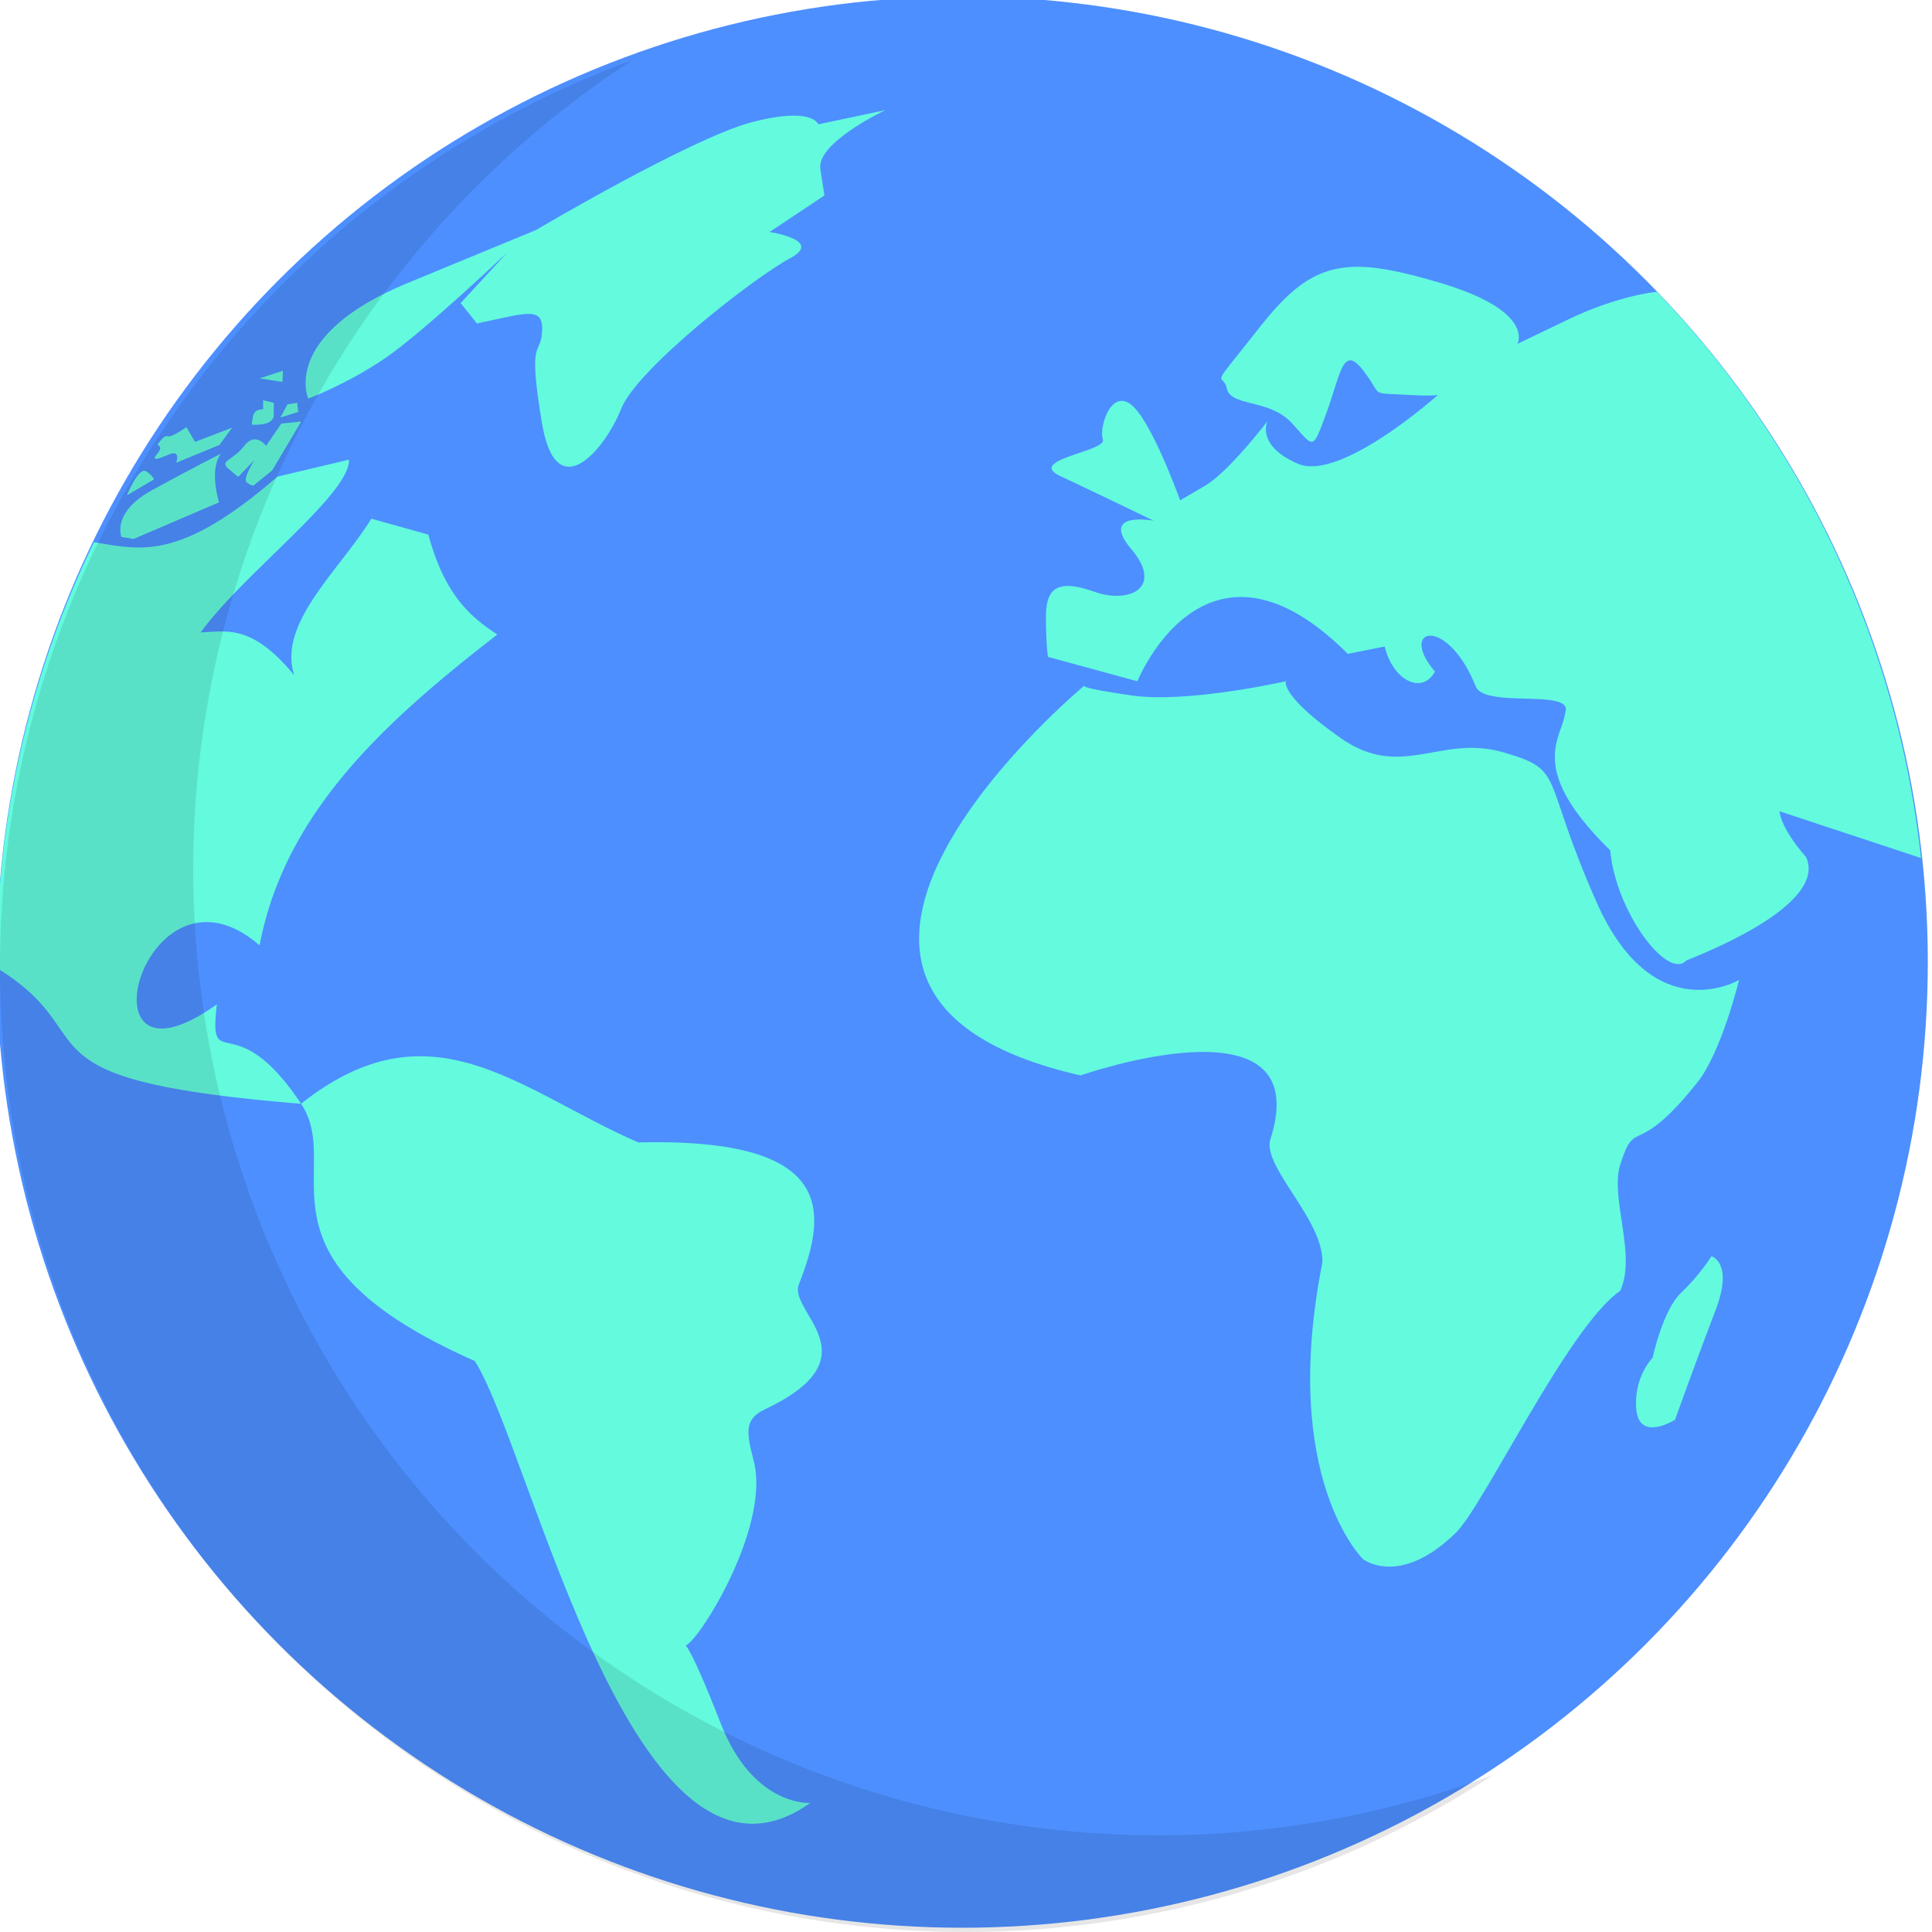 <?xml version="1.0" encoding="UTF-8" standalone="no"?>
<!-- Created with Inkscape (http://www.inkscape.org/) -->

<svg
   xmlns:dc="http://purl.org/dc/elements/1.1/"
   xmlns:cc="http://creativecommons.org/ns#"
   xmlns:rdf="http://www.w3.org/1999/02/22-rdf-syntax-ns#"
   xmlns:svg="http://www.w3.org/2000/svg"
   xmlns="http://www.w3.org/2000/svg"
   xmlns:sodipodi="http://sodipodi.sourceforge.net/DTD/sodipodi-0.dtd"
   xmlns:inkscape="http://www.inkscape.org/namespaces/inkscape"
   width="100"
   height="100"
   viewBox="0 0 26.458 26.458"
   version="1.1"
   id="svg4885"
   inkscape:version="0.92.3 (2405546, 2018-03-11)"
   sodipodi:docname="earth-shadow.svg">
  <defs
     id="defs4879" />
  <sodipodi:namedview
     id="base"
     pagecolor="#ffffff"
     bordercolor="#666666"
     borderopacity="1.0"
     inkscape:pageopacity="0.0"
     inkscape:pageshadow="2"
     inkscape:zoom="1.4"
     inkscape:cx="-30.033653"
     inkscape:cy="171.36188"
     inkscape:document-units="px"
     inkscape:current-layer="layer1"
     showgrid="false"
     inkscape:pagecheckerboard="true"
     units="px"
     inkscape:window-width="700"
     inkscape:window-height="736"
     inkscape:window-x="657"
     inkscape:window-y="0"
     inkscape:window-maximized="0" />
  <g
     inkscape:label="Layer 1"
     inkscape:groupmode="layer"
     id="layer1"
     transform="translate(0,-270.542)">
    <g
       transform="matrix(0.833,0,0,0.833,-119.062,151.479)"
       id="g5522">
      <path
         inkscape:connector-curvature="0"
         id="path872"
         d="m 148.735,151.192 c 0,0 1.002,0.768 0.969,-0.134 -0.033,-0.902 0.902,-0.702 0.969,-0.902 0.067,-0.2 -1.169,-1.036 -1.47,-0.768 -0.301,0.267 -0.267,0.067 -0.735,0.301 -0.468,0.234 -0.668,0.635 -0.668,0.635 0,0 0.334,0.334 0.735,0 0.401,-0.334 0.702,-0.401 0.702,0.167 0,0.568 -0.501,0.702 -0.501,0.702 z"
         style="display:inline;opacity:0.5;fill:#00ffcb;fill-opacity:1;stroke:none;stroke-width:0.265px;stroke-linecap:butt;stroke-linejoin:miter;stroke-opacity:1" />
      <path
         inkscape:connector-curvature="0"
         id="path892"
         d="m 165.039,145.963 -0.768,-0.334 0.618,0.017 0.284,-0.217 -1.52,0.1 c 0,0 -0.585,0.2 -0.2,0.267 0.384,0.067 0.384,-0.017 0.384,-0.017 l -0.05,0.15 z"
         style="display:inline;fill:#00ffcb;fill-opacity:1;stroke:none;stroke-width:0.265px;stroke-linecap:butt;stroke-linejoin:miter;stroke-opacity:1" />
      <path
         inkscape:connector-curvature="0"
         id="path894"
         d="m 156.002,148.318 c -0.05,-0.067 -0.317,-0.267 -0.317,-0.267 l 1.153,-0.518 c 0,0 0.718,-0.284 0.267,0.267 -0.451,0.551 -1.102,0.518 -1.102,0.518 z"
         style="display:inline;fill:#00ffcb;fill-opacity:1;stroke:none;stroke-width:0.265px;stroke-linecap:butt;stroke-linejoin:miter;stroke-opacity:1" />
      <circle
         r="15.875"
         cy="158.75"
         cx="158.75"
         id="circle936"
         style="opacity:1;fill:#4d8fff;fill-opacity:1;stroke-width:0.265" />
      <path
         sodipodi:nodetypes="csccscsscccsccccc"
         inkscape:connector-curvature="0"
         id="path860"
         d="m 160.696,160.613 c 0,0 3.895,-1.368 3.122,1.046 -0.145,0.453 0.872,1.316 0.854,2.028 -0.705,3.552 0.668,4.878 0.668,4.878 0,0 0.595,0.472 1.524,-0.431 0.464,-0.451 1.849,-3.392 2.703,-3.979 0.276,-0.594 -0.172,-1.527 0.002,-2.077 0.256,-0.808 0.241,-0.059 1.271,-1.355 0.395,-0.497 0.682,-1.68 0.682,-1.68 0,0 -1.403,0.835 -2.339,-1.27 -0.935,-2.105 -0.501,-2.172 -1.537,-2.472 -1.036,-0.301 -1.67,0.468 -2.673,-0.234 -1.002,-0.702 -0.902,-0.935 -0.902,-0.935 0,0 -1.604,0.367 -2.539,0.234 -0.935,-0.134 -0.768,-0.167 -0.768,-0.167 0,0 -6.08,5.045 -0.067,6.414 z"
         style="opacity:1;fill:#63fade;fill-opacity:1;stroke:none;stroke-width:0.265px;stroke-linecap:butt;stroke-linejoin:miter;stroke-opacity:1" />
      <path
         id="path862"
         d="m 165.207,147.32 c -0.616,0.012 -1.029,0.31 -1.571,0.999 -0.869,1.102 -0.602,0.701 -0.535,1.002 0.067,0.301 0.702,0.167 1.069,0.568 0.367,0.401 0.334,0.468 0.568,-0.167 0.234,-0.635 0.267,-1.136 0.602,-0.702 0.334,0.434 0.1,0.368 0.668,0.401 0.568,0.033 0.568,0 0.568,0 0,0 -1.604,1.437 -2.305,1.136 -0.702,-0.301 -0.501,-0.702 -0.501,-0.702 0,0 -0.635,0.835 -1.036,1.069 l -0.401,0.234 c 0,0 -0.467,-1.303 -0.802,-1.57 -0.334,-0.267 -0.534,0.367 -0.468,0.568 0.067,0.2 -1.27,0.334 -0.702,0.602 0.568,0.267 1.537,0.735 1.537,0.735 0,0 -0.902,-0.167 -0.367,0.468 0.535,0.635 -0.034,0.902 -0.602,0.702 -0.568,-0.2 -0.802,-0.1 -0.802,0.401 0,0.501 0.034,0.668 0.034,0.668 l 1.47,0.401 c 0,0 1.119,-2.79 3.458,-0.451 l 0.607,-0.12 c 0.142,0.577 0.625,0.788 0.826,0.411 -0.614,-0.723 0.201,-0.93 0.67,0.244 0.148,0.369 1.629,0.026 1.471,0.434 -0.051,0.424 -0.645,0.905 0.741,2.261 0.091,1.016 0.944,2.136 1.247,1.814 0.037,-0.026 2.356,-0.872 1.971,-1.704 -0.434,-0.501 -0.434,-0.752 -0.434,-0.752 l 2.325,0.769 a 15.875,15.875 0 0 0 -4.341,-9.309 c -0.009,8e-4 -0.63,0.057 -1.459,0.455 l -0.835,0.401 c 0,0 0.301,-0.535 -1.27,-1.003 -0.589,-0.175 -1.032,-0.271 -1.401,-0.264 z"
         style="opacity:1;fill:#63fade;fill-opacity:1;stroke:none;stroke-width:0.265px;stroke-linecap:butt;stroke-linejoin:miter;stroke-opacity:1"
         inkscape:connector-curvature="0" />
      <path
         sodipodi:nodetypes="ccccsscccc"
         inkscape:connector-curvature="0"
         id="path864"
         d="m 156.252,172.573 c 0,0 -0.935,0.067 -1.47,-1.303 -0.535,-1.37 -0.601,-1.303 -0.601,-1.303 0.064,0.212 1.459,-1.873 1.136,-3.04 -0.106,-0.425 -0.161,-0.659 0.184,-0.822 1.84,-0.866 0.383,-1.598 0.564,-2.057 0.469,-1.189 0.623,-2.413 -2.643,-2.334 -1.964,-0.861 -3.401,-2.333 -5.542,-0.635 0.729,1.067 -0.986,2.529 2.857,4.229 0.932,1.459 2.622,9.324 5.514,7.266"
         style="fill:#63fade;fill-opacity:1;stroke:none;stroke-width:0.265px;stroke-linecap:butt;stroke-linejoin:miter;stroke-opacity:1" />
      <path
         id="path868"
         d="m 148.668,150.49 -1.176,0.279 c -1.63,1.414 -2.264,1.195 -3.016,1.078 a 15.875,15.875 0 0 0 -1.601,6.903 15.875,15.875 0 0 0 0.003,0.095 c 1.864,1.145 0.117,1.835 5.003,2.234 -1.102,-1.659 -1.52,-0.433 -1.384,-1.635 -2.358,1.682 -1.195,-2.615 0.702,-0.969 0.417,-2.202 2.088,-3.699 3.909,-5.111 -0.443,-0.288 -0.867,-0.652 -1.134,-1.642 l -0.937,-0.262 c -0.531,0.857 -1.542,1.715 -1.27,2.572 -0.694,-0.841 -1.1,-0.719 -1.537,-0.702 0.698,-0.965 2.459,-2.274 2.439,-2.84 z"
         style="opacity:1;fill:#63fade;fill-opacity:1;stroke:none;stroke-width:0.265px;stroke-linecap:butt;stroke-linejoin:miter;stroke-opacity:1"
         inkscape:connector-curvature="0" />
      <path
         inkscape:connector-curvature="0"
         id="path870"
         d="m 148,149.488 c 0,0 -0.468,-1.036 1.637,-1.904 2.105,-0.869 2.105,-0.869 2.105,-0.869 0,0 2.539,-1.503 3.541,-1.771 1.002,-0.267 1.102,0.033 1.102,0.033 l 1.102,-0.234 c 0,0 -1.136,0.535 -1.069,0.969 0.067,0.434 0.067,0.434 0.067,0.434 l -0.902,0.601 c 0,0 0.902,0.134 0.334,0.434 -0.568,0.301 -2.506,1.804 -2.773,2.472 -0.267,0.668 -1.069,1.637 -1.303,0.234 -0.234,-1.403 -0.033,-1.102 0,-1.47 0.033,-0.367 -0.134,-0.367 -0.601,-0.267 -0.468,0.1 -0.468,0.1 -0.468,0.1 l -0.267,-0.334 0.768,-0.835 c 0,0 -1.37,1.303 -2.005,1.737 -0.635,0.434 -1.27,0.668 -1.27,0.668 z"
         style="opacity:1;fill:#63fade;fill-opacity:1;stroke:none;stroke-width:0.265px;stroke-linecap:butt;stroke-linejoin:miter;stroke-opacity:1" />
      <path
         inkscape:connector-curvature="0"
         id="path876"
         d="m 146.531,151.192 -1.403,0.601 -0.2,-0.033 c 0,0 -0.167,-0.401 0.501,-0.768 0.668,-0.367 1.136,-0.601 1.136,-0.601 0,0 -0.2,0.2 -0.033,0.802 z"
         style="opacity:1;fill:#63fade;fill-opacity:1;stroke:none;stroke-width:0.265px;stroke-linecap:butt;stroke-linejoin:miter;stroke-opacity:1" />
      <path
         inkscape:connector-curvature="0"
         id="path878"
         d="m 147.098,150.916 0.309,-0.251 0.476,-0.802 -0.326,0.033 -0.251,0.367 c 0,0 -0.175,-0.242 -0.359,0 -0.184,0.242 -0.418,0.242 -0.259,0.376 0.159,0.134 0.159,0.134 0.159,0.134 l 0.267,-0.276 c 0,0 -0.2,0.309 -0.125,0.367 0.075,0.059 0.109,0.05 0.109,0.05 z"
         style="opacity:1;fill:#63fade;fill-opacity:1;stroke:none;stroke-width:0.265px;stroke-linecap:butt;stroke-linejoin:miter;stroke-opacity:1" />
      <path
         inkscape:connector-curvature="0"
         id="path880"
         d="m 146.748,149.964 -0.209,0.284 -0.71,0.292 c 0,0 0.084,-0.226 -0.125,-0.134 -0.209,0.092 -0.284,0.1 -0.184,-0.017 0.1,-0.117 0,-0.142 0,-0.142 0,0 0.1,-0.167 0.167,-0.142 0.067,0.025 0.309,-0.15 0.309,-0.15 l 0.142,0.242 z"
         style="opacity:1;fill:#63fade;fill-opacity:1;stroke:none;stroke-width:0.265px;stroke-linecap:butt;stroke-linejoin:miter;stroke-opacity:1" />
      <path
         inkscape:connector-curvature="0"
         id="path882"
         d="m 145.019,151.075 c 0,0 0.192,-0.476 0.317,-0.393 0.125,0.084 0.125,0.134 0.125,0.134 z"
         style="opacity:1;fill:#63fade;fill-opacity:1;stroke:none;stroke-width:0.265px;stroke-linecap:butt;stroke-linejoin:miter;stroke-opacity:1" />
      <path
         inkscape:connector-curvature="0"
         id="path884"
         d="m 147.575,149.212 0.008,-0.184 -0.384,0.125 z"
         style="opacity:1;fill:#63fade;fill-opacity:1;stroke:none;stroke-width:0.265px;stroke-linecap:butt;stroke-linejoin:miter;stroke-opacity:1" />
      <path
         inkscape:connector-curvature="0"
         id="path886"
         d="m 147.073,149.914 c 0,0 0.359,0.033 0.359,-0.159 0,-0.192 0,-0.2 0,-0.2 l -0.175,-0.042 v 0.15 c 0,0 -0.142,-0.017 -0.167,0.117 -0.025,0.134 -0.017,0.134 -0.017,0.134 z"
         style="opacity:1;fill:#63fade;fill-opacity:1;stroke:none;stroke-width:0.265px;stroke-linecap:butt;stroke-linejoin:miter;stroke-opacity:1" />
      <path
         inkscape:connector-curvature="0"
         id="path888"
         d="m 147.541,149.797 0.117,-0.217 0.159,-0.025 0.017,0.15 z"
         style="opacity:1;fill:#63fade;fill-opacity:1;stroke:none;stroke-width:0.265px;stroke-linecap:butt;stroke-linejoin:miter;stroke-opacity:1" />
      <path
         inkscape:connector-curvature="0"
         id="path890"
         d="m 171.069,163.586 c 0,0 0.367,0.1 0.067,0.885 -0.301,0.785 -0.668,1.804 -0.668,1.804 0,0 -0.585,0.367 -0.635,-0.167 -0.05,-0.535 0.267,-0.852 0.267,-0.852 0,0 0.167,-0.785 0.468,-1.069 0.301,-0.284 0.501,-0.601 0.501,-0.601 z"
         style="opacity:1;fill:#63fade;fill-opacity:1;stroke:none;stroke-width:0.265px;stroke-linecap:butt;stroke-linejoin:miter;stroke-opacity:1" />
    </g>
    <path
       inkscape:connector-curvature="0"
       style="opacity:0.1;fill:#030303;fill-opacity:1;stroke-width:0.22"
       d="M 8.654,271.368 A 13.229,13.229 0 0 0 0,283.771 a 13.229,13.229 0 0 0 13.229,13.229 13.229,13.229 0 0 0 7.221,-2.15 13.229,13.229 0 0 1 -4.575,0.827 13.229,13.229 0 0 1 -13.229,-13.229 13.229,13.229 0 0 1 6.008,-11.079 z"
       id="circle6464" />
  </g>
</svg>
